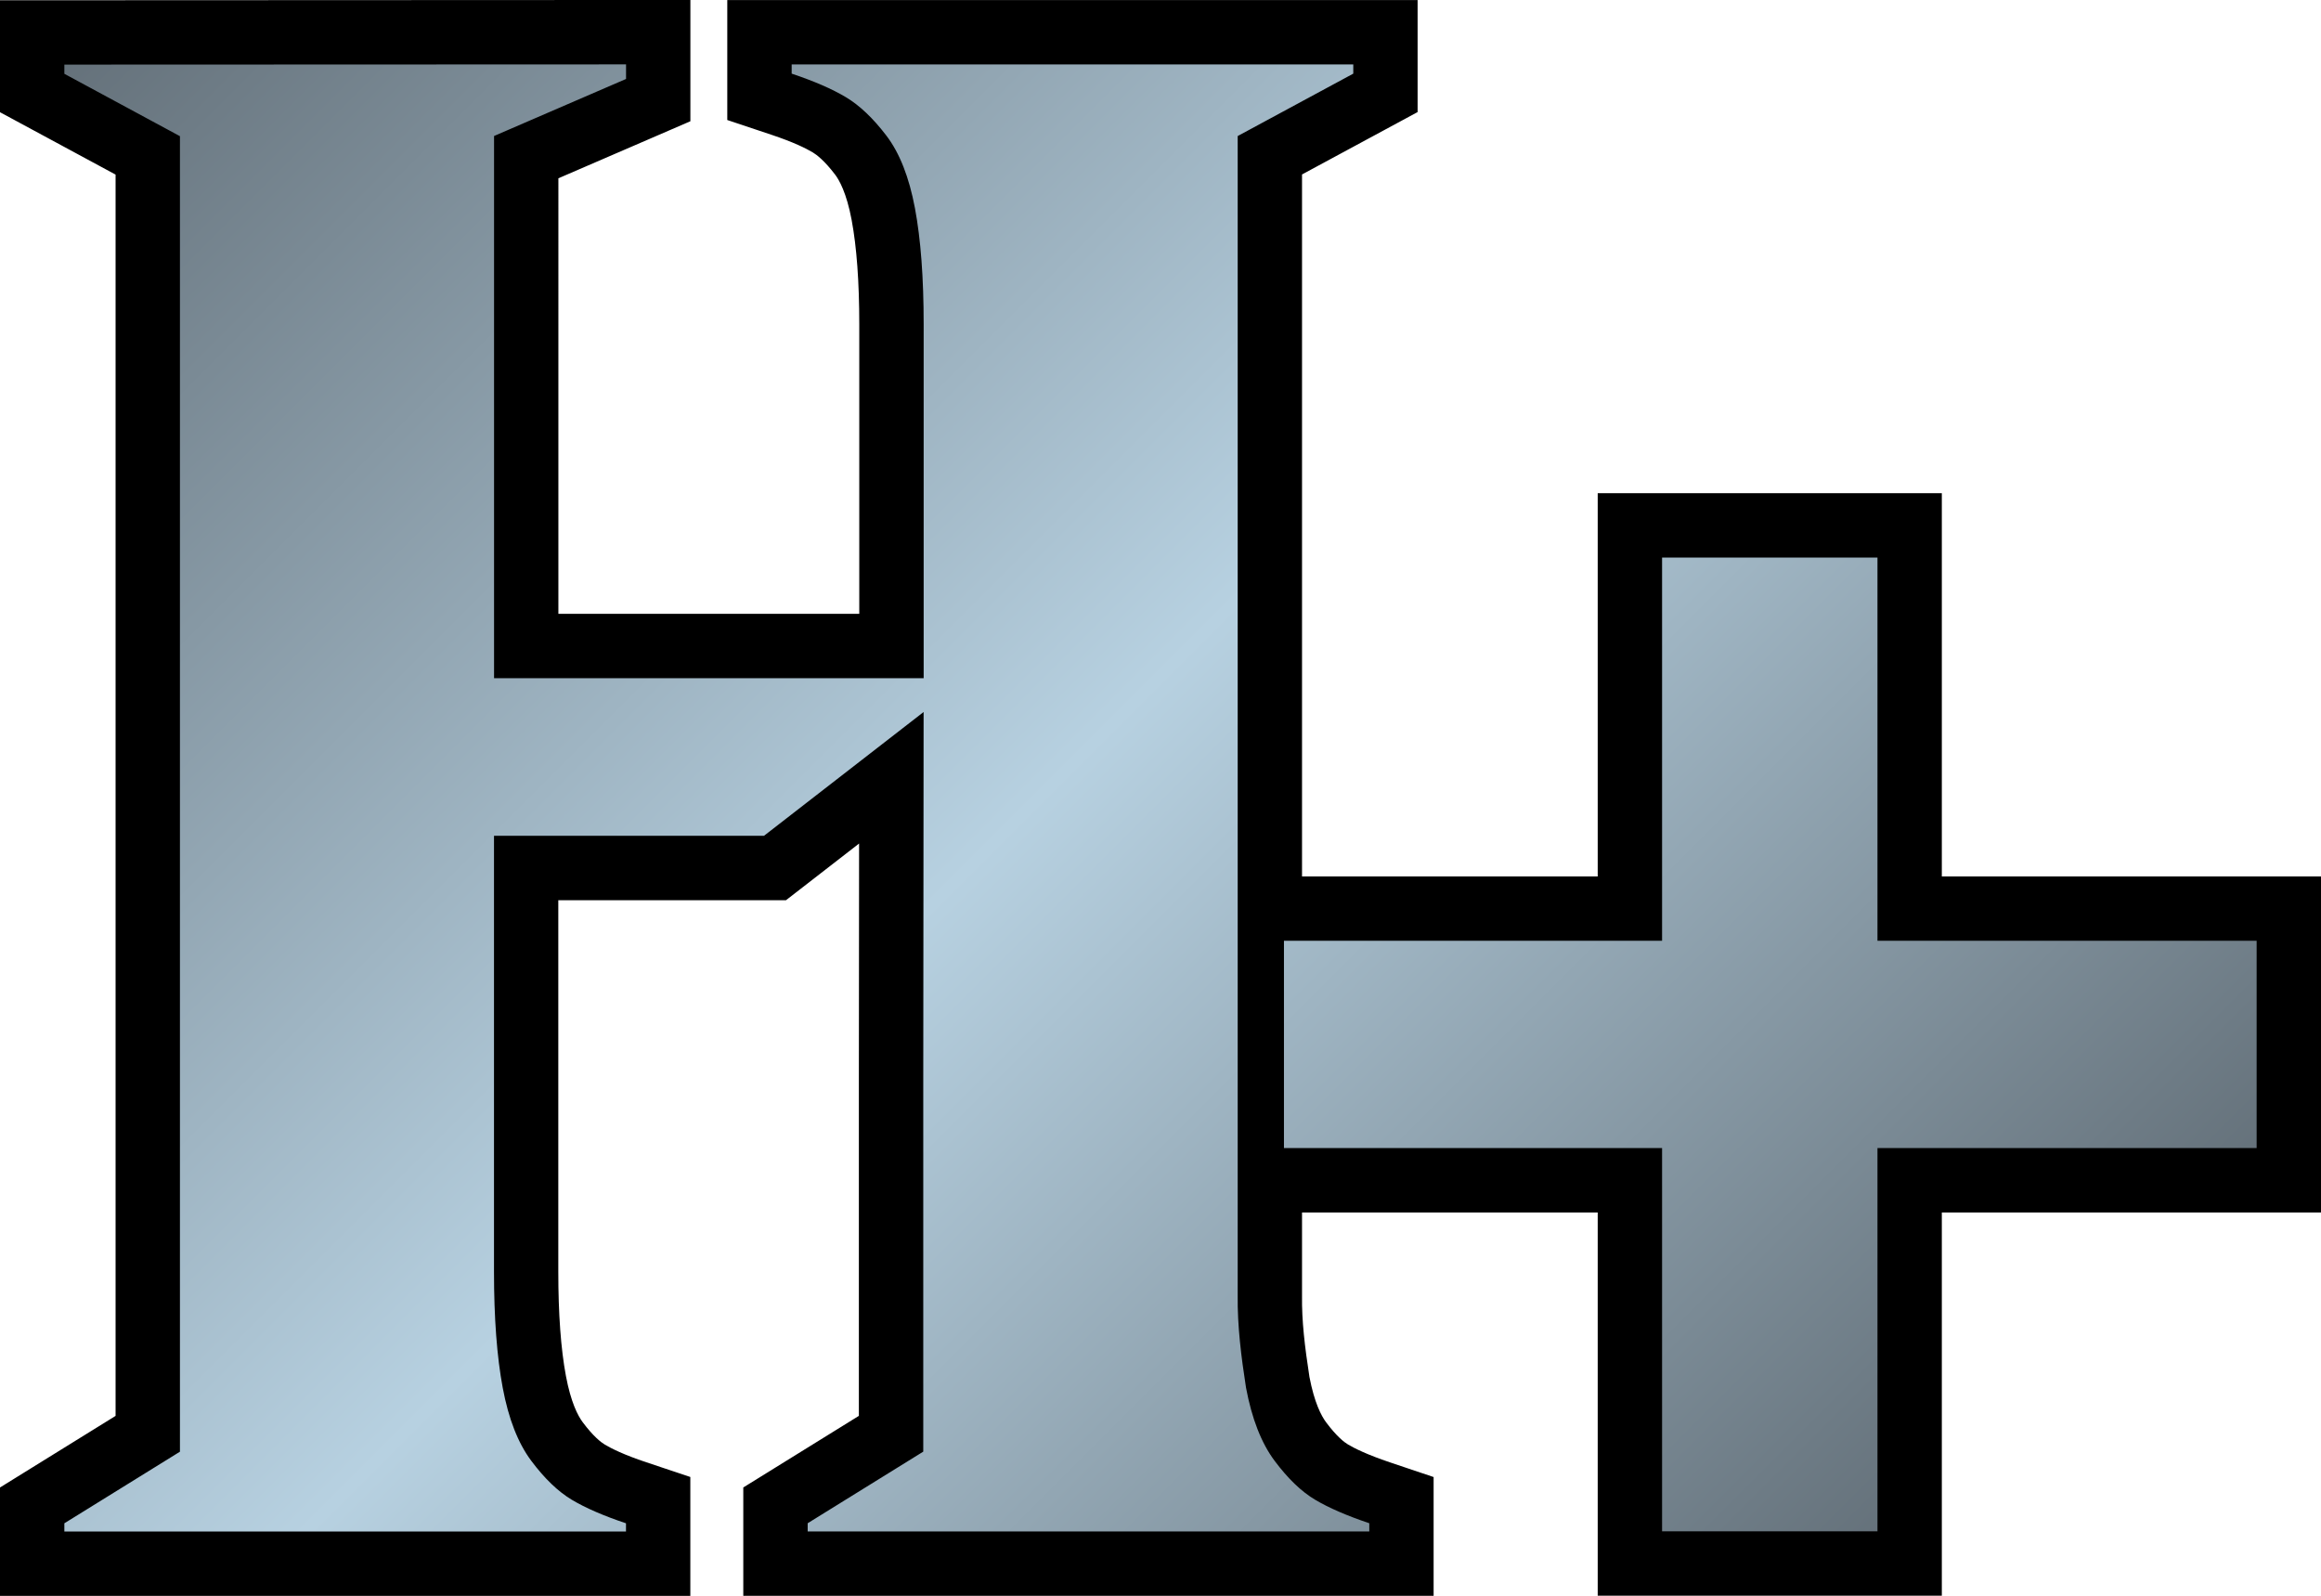 <?xml version="1.0" encoding="UTF-8"?>
<svg id="Layer_2" data-name="Layer 2" xmlns="http://www.w3.org/2000/svg" xmlns:xlink="http://www.w3.org/1999/xlink" viewBox="0 0 865.49 595.05">
  <defs>
    <style>
      .cls-1 {
        fill: url(#linear-gradient);
      }

      .cls-1, .cls-2 {
        stroke-width: 0px;
      }
    </style>
    <linearGradient id="linear-gradient" x1="-1.67" y1="25.76" x2="633.83" y2="661.25" gradientUnits="userSpaceOnUse">
      <stop offset="0" stop-color="#626e77"/>
      <stop offset=".52" stop-color="#b7d1e1"/>
      <stop offset="1" stop-color="#626e77"/>
    </linearGradient>
  </defs>
  <g id="Layer_1-2" data-name="Layer 1">
    <g>
      <path class="cls-1" d="m12,583.06v-21.73l43.1-26.7V57.94L12,34.67V12.09l233.45-.09v25.32l-49.22,21.27v182.29h136.2v-119.97c0-16.47-1.02-30.29-3.04-41.07-1.81-9.65-4.64-17.06-8.42-22.01-4-5.24-7.93-9.04-11.7-11.29-4.33-2.6-10.34-5.18-17.86-7.69l-8.2-2.74V12.03h233.42v22.59l-43.1,23.27v280.89h134.25v-142.9h104.32v142.9h141.39v101.3h-141.39v142.9h-104.32v-142.9h-134.25v42.96c-.14,10.19,1.07,20.32,2.93,32.37,1.82,9.61,4.66,17.05,8.46,22.13,3.98,5.32,7.88,9.15,11.6,11.36,4.35,2.59,10.37,5.18,17.9,7.72l8.18,2.75v23.67h-233.42v-21.73l43.1-26.7v-132.15l.11-112.45-43.38,33.64h-92.8v150.5c0,16.47,1.02,30.3,3.05,41.1,1.82,9.71,4.67,17.21,8.48,22.29,3.99,5.32,7.9,9.15,11.64,11.39,4.33,2.59,10.34,5.18,17.86,7.69l8.2,2.74v23.69H12Z"/>
      <path class="cls-2" d="m233.45,24.01v5.43l-49.22,21.27v202.18h160.2V120.91c0-17.29-1.08-31.71-3.25-43.28-2.17-11.57-5.72-20.6-10.67-27.08-4.95-6.48-9.97-11.25-15.08-14.31-5.1-3.05-11.84-5.98-20.22-8.78v-3.43h209.42v3.43l-43.1,23.27v432.15c-.15,11.62,1.33,23.11,3.1,34.55,2.17,11.57,5.72,20.66,10.67,27.28s9.97,11.45,15.08,14.49c5.1,3.04,11.84,5.96,20.22,8.78v3.05h-209.42v-3.05l43.1-26.7v-138.83l.13-136.96-59.51,46.15h-100.69v162.5c0,17.29,1.08,31.72,3.25,43.31,2.17,11.59,5.72,20.68,10.67,27.28,4.95,6.6,9.97,11.43,15.08,14.49,5.1,3.05,11.84,5.98,20.22,8.78v3.05H24v-3.05l43.1-26.7V50.78L24,27.52v-3.43l209.45-.08m466.65,183.88v142.9h141.39v77.3h-141.39v142.9h-80.32v-142.9h-141v-77.3h141v-142.9h80.32M257.45,0h-24.01S23.99.09,23.99.09H0v41.75l12.6,6.8,30.5,16.46v462.85l-31.74,19.66-11.36,7.04v40.41h257.42v-44.33l-16.4-5.48c-8.34-2.78-13.03-5.13-15.5-6.61-1.35-.81-4.2-2.95-8.2-8.29-1.86-2.48-4.45-7.49-6.29-17.3-1.89-10.08-2.84-23.17-2.84-38.89v-138.5h84.91l6.49-5.03,20.76-16.1-.08,87.92v125.49l-31.74,19.66-11.36,7.04v40.41h257.42v-44.3l-16.35-5.5c-8.38-2.82-13.1-5.17-15.59-6.65-1.33-.79-4.15-2.91-8.13-8.23-1.84-2.46-4.41-7.4-6.24-16.97-1.75-11.37-2.88-20.87-2.76-30.18v-.16s0-.16,0-.16v-30.8h110.26v142.9h128.32v-142.9h141.39v-125.3h-141.39v-142.9h-128.32v142.9h-110.26V65.05l30.5-16.46,12.6-6.8V.03h-257.42v44.72l16.4,5.48c8.34,2.78,13.03,5.13,15.5,6.61,1.38.83,4.3,3,8.32,8.28,1.48,1.94,4.25,6.72,6.16,16.94,1.88,10.06,2.84,23.14,2.84,38.86v107.97h-112.2V66.48l34.74-15.01,14.48-6.26V0h0Z"/>
    </g>
  </g>
</svg>